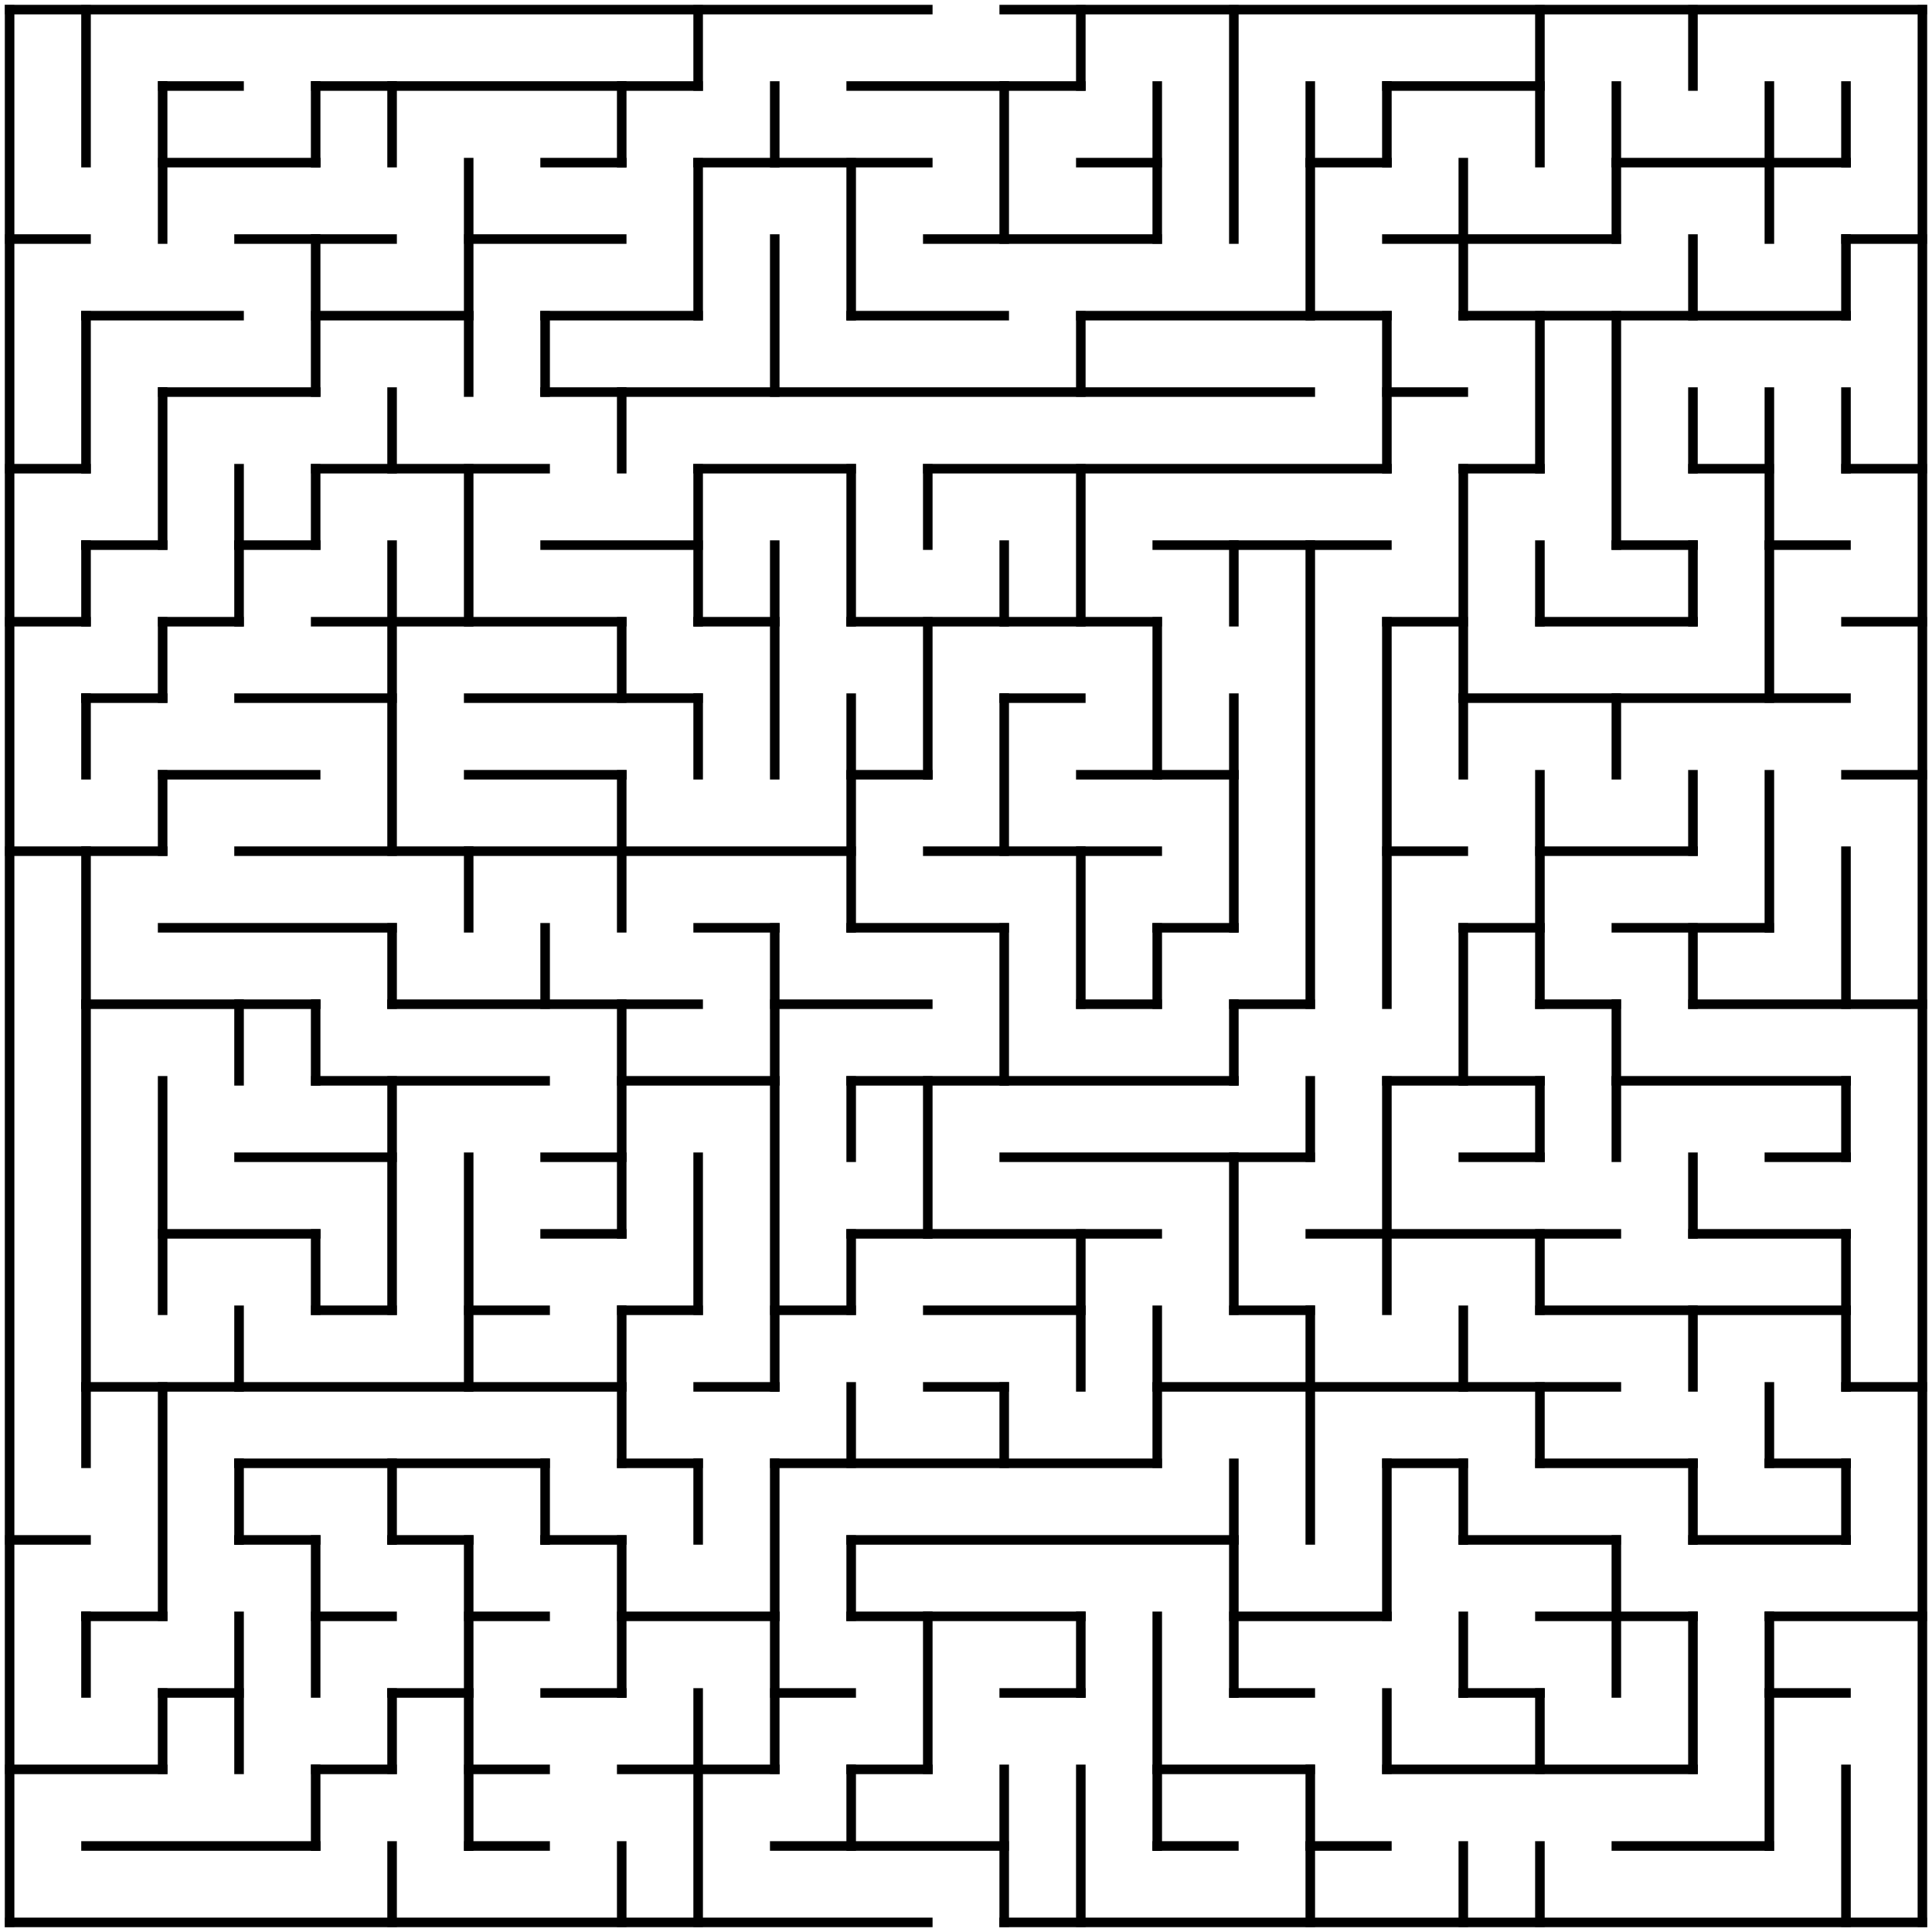 <?xml version="1.0" standalone="no"?>
<!DOCTYPE svg PUBLIC "-//W3C//DTD SVG 1.1//EN" "http://www.w3.org/Graphics/SVG/1.1/DTD/svg11.dtd">
<svg width="404" height="404" version="1.1" xmlns="http://www.w3.org/2000/svg">
  <title>25 by 25 orthogonal maze</title>
  <desc>25 by 25 orthogonal maze generated by The Maze Generator Website (http://www.mazegenerator.net/).</desc>
  <g fill="none" stroke="#000000" stroke-width="2" stroke-linecap="square">
    <line x1="2" y1="2" x2="194" y2="2" stroke-width="2"/>
    <line x1="210" y1="2" x2="402" y2="2" stroke-width="2"/>
    <line x1="34" y1="18" x2="50" y2="18" stroke-width="2"/>
    <line x1="66" y1="18" x2="146" y2="18" stroke-width="2"/>
    <line x1="178" y1="18" x2="226" y2="18" stroke-width="2"/>
    <line x1="290" y1="18" x2="322" y2="18" stroke-width="2"/>
    <line x1="34" y1="34" x2="66" y2="34" stroke-width="2"/>
    <line x1="114" y1="34" x2="130" y2="34" stroke-width="2"/>
    <line x1="146" y1="34" x2="194" y2="34" stroke-width="2"/>
    <line x1="226" y1="34" x2="242" y2="34" stroke-width="2"/>
    <line x1="274" y1="34" x2="290" y2="34" stroke-width="2"/>
    <line x1="338" y1="34" x2="386" y2="34" stroke-width="2"/>
    <line x1="2" y1="50" x2="18" y2="50" stroke-width="2"/>
    <line x1="50" y1="50" x2="82" y2="50" stroke-width="2"/>
    <line x1="98" y1="50" x2="130" y2="50" stroke-width="2"/>
    <line x1="194" y1="50" x2="242" y2="50" stroke-width="2"/>
    <line x1="290" y1="50" x2="338" y2="50" stroke-width="2"/>
    <line x1="386" y1="50" x2="402" y2="50" stroke-width="2"/>
    <line x1="18" y1="66" x2="50" y2="66" stroke-width="2"/>
    <line x1="66" y1="66" x2="98" y2="66" stroke-width="2"/>
    <line x1="114" y1="66" x2="146" y2="66" stroke-width="2"/>
    <line x1="178" y1="66" x2="210" y2="66" stroke-width="2"/>
    <line x1="226" y1="66" x2="290" y2="66" stroke-width="2"/>
    <line x1="306" y1="66" x2="386" y2="66" stroke-width="2"/>
    <line x1="34" y1="82" x2="66" y2="82" stroke-width="2"/>
    <line x1="114" y1="82" x2="274" y2="82" stroke-width="2"/>
    <line x1="290" y1="82" x2="306" y2="82" stroke-width="2"/>
    <line x1="2" y1="98" x2="18" y2="98" stroke-width="2"/>
    <line x1="66" y1="98" x2="114" y2="98" stroke-width="2"/>
    <line x1="146" y1="98" x2="178" y2="98" stroke-width="2"/>
    <line x1="194" y1="98" x2="290" y2="98" stroke-width="2"/>
    <line x1="306" y1="98" x2="322" y2="98" stroke-width="2"/>
    <line x1="354" y1="98" x2="370" y2="98" stroke-width="2"/>
    <line x1="386" y1="98" x2="402" y2="98" stroke-width="2"/>
    <line x1="18" y1="114" x2="34" y2="114" stroke-width="2"/>
    <line x1="50" y1="114" x2="66" y2="114" stroke-width="2"/>
    <line x1="114" y1="114" x2="146" y2="114" stroke-width="2"/>
    <line x1="242" y1="114" x2="290" y2="114" stroke-width="2"/>
    <line x1="338" y1="114" x2="354" y2="114" stroke-width="2"/>
    <line x1="370" y1="114" x2="386" y2="114" stroke-width="2"/>
    <line x1="2" y1="130" x2="18" y2="130" stroke-width="2"/>
    <line x1="34" y1="130" x2="50" y2="130" stroke-width="2"/>
    <line x1="66" y1="130" x2="130" y2="130" stroke-width="2"/>
    <line x1="146" y1="130" x2="162" y2="130" stroke-width="2"/>
    <line x1="178" y1="130" x2="242" y2="130" stroke-width="2"/>
    <line x1="290" y1="130" x2="306" y2="130" stroke-width="2"/>
    <line x1="322" y1="130" x2="354" y2="130" stroke-width="2"/>
    <line x1="386" y1="130" x2="402" y2="130" stroke-width="2"/>
    <line x1="18" y1="146" x2="34" y2="146" stroke-width="2"/>
    <line x1="50" y1="146" x2="82" y2="146" stroke-width="2"/>
    <line x1="98" y1="146" x2="146" y2="146" stroke-width="2"/>
    <line x1="210" y1="146" x2="226" y2="146" stroke-width="2"/>
    <line x1="306" y1="146" x2="386" y2="146" stroke-width="2"/>
    <line x1="34" y1="162" x2="66" y2="162" stroke-width="2"/>
    <line x1="98" y1="162" x2="130" y2="162" stroke-width="2"/>
    <line x1="178" y1="162" x2="194" y2="162" stroke-width="2"/>
    <line x1="226" y1="162" x2="258" y2="162" stroke-width="2"/>
    <line x1="386" y1="162" x2="402" y2="162" stroke-width="2"/>
    <line x1="2" y1="178" x2="34" y2="178" stroke-width="2"/>
    <line x1="50" y1="178" x2="178" y2="178" stroke-width="2"/>
    <line x1="194" y1="178" x2="242" y2="178" stroke-width="2"/>
    <line x1="290" y1="178" x2="306" y2="178" stroke-width="2"/>
    <line x1="322" y1="178" x2="354" y2="178" stroke-width="2"/>
    <line x1="34" y1="194" x2="82" y2="194" stroke-width="2"/>
    <line x1="146" y1="194" x2="162" y2="194" stroke-width="2"/>
    <line x1="178" y1="194" x2="210" y2="194" stroke-width="2"/>
    <line x1="242" y1="194" x2="258" y2="194" stroke-width="2"/>
    <line x1="306" y1="194" x2="322" y2="194" stroke-width="2"/>
    <line x1="338" y1="194" x2="370" y2="194" stroke-width="2"/>
    <line x1="18" y1="210" x2="66" y2="210" stroke-width="2"/>
    <line x1="82" y1="210" x2="146" y2="210" stroke-width="2"/>
    <line x1="162" y1="210" x2="194" y2="210" stroke-width="2"/>
    <line x1="226" y1="210" x2="242" y2="210" stroke-width="2"/>
    <line x1="258" y1="210" x2="274" y2="210" stroke-width="2"/>
    <line x1="322" y1="210" x2="338" y2="210" stroke-width="2"/>
    <line x1="354" y1="210" x2="402" y2="210" stroke-width="2"/>
    <line x1="66" y1="226" x2="114" y2="226" stroke-width="2"/>
    <line x1="130" y1="226" x2="162" y2="226" stroke-width="2"/>
    <line x1="178" y1="226" x2="258" y2="226" stroke-width="2"/>
    <line x1="290" y1="226" x2="322" y2="226" stroke-width="2"/>
    <line x1="338" y1="226" x2="386" y2="226" stroke-width="2"/>
    <line x1="50" y1="242" x2="82" y2="242" stroke-width="2"/>
    <line x1="114" y1="242" x2="130" y2="242" stroke-width="2"/>
    <line x1="210" y1="242" x2="274" y2="242" stroke-width="2"/>
    <line x1="306" y1="242" x2="322" y2="242" stroke-width="2"/>
    <line x1="370" y1="242" x2="386" y2="242" stroke-width="2"/>
    <line x1="34" y1="258" x2="66" y2="258" stroke-width="2"/>
    <line x1="114" y1="258" x2="130" y2="258" stroke-width="2"/>
    <line x1="178" y1="258" x2="242" y2="258" stroke-width="2"/>
    <line x1="274" y1="258" x2="338" y2="258" stroke-width="2"/>
    <line x1="354" y1="258" x2="386" y2="258" stroke-width="2"/>
    <line x1="66" y1="274" x2="82" y2="274" stroke-width="2"/>
    <line x1="98" y1="274" x2="114" y2="274" stroke-width="2"/>
    <line x1="130" y1="274" x2="146" y2="274" stroke-width="2"/>
    <line x1="162" y1="274" x2="178" y2="274" stroke-width="2"/>
    <line x1="194" y1="274" x2="226" y2="274" stroke-width="2"/>
    <line x1="258" y1="274" x2="274" y2="274" stroke-width="2"/>
    <line x1="322" y1="274" x2="386" y2="274" stroke-width="2"/>
    <line x1="18" y1="290" x2="130" y2="290" stroke-width="2"/>
    <line x1="146" y1="290" x2="162" y2="290" stroke-width="2"/>
    <line x1="194" y1="290" x2="210" y2="290" stroke-width="2"/>
    <line x1="242" y1="290" x2="338" y2="290" stroke-width="2"/>
    <line x1="386" y1="290" x2="402" y2="290" stroke-width="2"/>
    <line x1="50" y1="306" x2="114" y2="306" stroke-width="2"/>
    <line x1="130" y1="306" x2="146" y2="306" stroke-width="2"/>
    <line x1="162" y1="306" x2="242" y2="306" stroke-width="2"/>
    <line x1="290" y1="306" x2="306" y2="306" stroke-width="2"/>
    <line x1="322" y1="306" x2="354" y2="306" stroke-width="2"/>
    <line x1="370" y1="306" x2="386" y2="306" stroke-width="2"/>
    <line x1="2" y1="322" x2="18" y2="322" stroke-width="2"/>
    <line x1="50" y1="322" x2="66" y2="322" stroke-width="2"/>
    <line x1="82" y1="322" x2="98" y2="322" stroke-width="2"/>
    <line x1="114" y1="322" x2="130" y2="322" stroke-width="2"/>
    <line x1="178" y1="322" x2="258" y2="322" stroke-width="2"/>
    <line x1="306" y1="322" x2="338" y2="322" stroke-width="2"/>
    <line x1="354" y1="322" x2="386" y2="322" stroke-width="2"/>
    <line x1="18" y1="338" x2="34" y2="338" stroke-width="2"/>
    <line x1="66" y1="338" x2="82" y2="338" stroke-width="2"/>
    <line x1="98" y1="338" x2="114" y2="338" stroke-width="2"/>
    <line x1="130" y1="338" x2="162" y2="338" stroke-width="2"/>
    <line x1="178" y1="338" x2="226" y2="338" stroke-width="2"/>
    <line x1="258" y1="338" x2="290" y2="338" stroke-width="2"/>
    <line x1="322" y1="338" x2="354" y2="338" stroke-width="2"/>
    <line x1="370" y1="338" x2="402" y2="338" stroke-width="2"/>
    <line x1="34" y1="354" x2="50" y2="354" stroke-width="2"/>
    <line x1="82" y1="354" x2="98" y2="354" stroke-width="2"/>
    <line x1="114" y1="354" x2="130" y2="354" stroke-width="2"/>
    <line x1="162" y1="354" x2="178" y2="354" stroke-width="2"/>
    <line x1="210" y1="354" x2="226" y2="354" stroke-width="2"/>
    <line x1="258" y1="354" x2="274" y2="354" stroke-width="2"/>
    <line x1="306" y1="354" x2="322" y2="354" stroke-width="2"/>
    <line x1="370" y1="354" x2="386" y2="354" stroke-width="2"/>
    <line x1="2" y1="370" x2="34" y2="370" stroke-width="2"/>
    <line x1="66" y1="370" x2="82" y2="370" stroke-width="2"/>
    <line x1="98" y1="370" x2="114" y2="370" stroke-width="2"/>
    <line x1="130" y1="370" x2="162" y2="370" stroke-width="2"/>
    <line x1="178" y1="370" x2="194" y2="370" stroke-width="2"/>
    <line x1="242" y1="370" x2="274" y2="370" stroke-width="2"/>
    <line x1="290" y1="370" x2="354" y2="370" stroke-width="2"/>
    <line x1="18" y1="386" x2="66" y2="386" stroke-width="2"/>
    <line x1="98" y1="386" x2="114" y2="386" stroke-width="2"/>
    <line x1="162" y1="386" x2="210" y2="386" stroke-width="2"/>
    <line x1="242" y1="386" x2="258" y2="386" stroke-width="2"/>
    <line x1="274" y1="386" x2="290" y2="386" stroke-width="2"/>
    <line x1="338" y1="386" x2="370" y2="386" stroke-width="2"/>
    <line x1="2" y1="402" x2="194" y2="402" stroke-width="2"/>
    <line x1="210" y1="402" x2="402" y2="402" stroke-width="2"/>
    <line x1="2" y1="2" x2="2" y2="402" stroke-width="2"/>
    <line x1="18" y1="2" x2="18" y2="34" stroke-width="2"/>
    <line x1="18" y1="66" x2="18" y2="98" stroke-width="2"/>
    <line x1="18" y1="114" x2="18" y2="130" stroke-width="2"/>
    <line x1="18" y1="146" x2="18" y2="162" stroke-width="2"/>
    <line x1="18" y1="178" x2="18" y2="306" stroke-width="2"/>
    <line x1="18" y1="338" x2="18" y2="354" stroke-width="2"/>
    <line x1="34" y1="18" x2="34" y2="50" stroke-width="2"/>
    <line x1="34" y1="82" x2="34" y2="114" stroke-width="2"/>
    <line x1="34" y1="130" x2="34" y2="146" stroke-width="2"/>
    <line x1="34" y1="162" x2="34" y2="178" stroke-width="2"/>
    <line x1="34" y1="226" x2="34" y2="274" stroke-width="2"/>
    <line x1="34" y1="290" x2="34" y2="338" stroke-width="2"/>
    <line x1="34" y1="354" x2="34" y2="370" stroke-width="2"/>
    <line x1="50" y1="98" x2="50" y2="130" stroke-width="2"/>
    <line x1="50" y1="210" x2="50" y2="226" stroke-width="2"/>
    <line x1="50" y1="274" x2="50" y2="290" stroke-width="2"/>
    <line x1="50" y1="306" x2="50" y2="322" stroke-width="2"/>
    <line x1="50" y1="338" x2="50" y2="370" stroke-width="2"/>
    <line x1="66" y1="18" x2="66" y2="34" stroke-width="2"/>
    <line x1="66" y1="50" x2="66" y2="82" stroke-width="2"/>
    <line x1="66" y1="98" x2="66" y2="114" stroke-width="2"/>
    <line x1="66" y1="210" x2="66" y2="226" stroke-width="2"/>
    <line x1="66" y1="258" x2="66" y2="274" stroke-width="2"/>
    <line x1="66" y1="322" x2="66" y2="354" stroke-width="2"/>
    <line x1="66" y1="370" x2="66" y2="386" stroke-width="2"/>
    <line x1="82" y1="18" x2="82" y2="34" stroke-width="2"/>
    <line x1="82" y1="82" x2="82" y2="98" stroke-width="2"/>
    <line x1="82" y1="114" x2="82" y2="178" stroke-width="2"/>
    <line x1="82" y1="194" x2="82" y2="210" stroke-width="2"/>
    <line x1="82" y1="226" x2="82" y2="274" stroke-width="2"/>
    <line x1="82" y1="306" x2="82" y2="322" stroke-width="2"/>
    <line x1="82" y1="354" x2="82" y2="370" stroke-width="2"/>
    <line x1="82" y1="386" x2="82" y2="402" stroke-width="2"/>
    <line x1="98" y1="34" x2="98" y2="82" stroke-width="2"/>
    <line x1="98" y1="98" x2="98" y2="130" stroke-width="2"/>
    <line x1="98" y1="178" x2="98" y2="194" stroke-width="2"/>
    <line x1="98" y1="242" x2="98" y2="290" stroke-width="2"/>
    <line x1="98" y1="322" x2="98" y2="386" stroke-width="2"/>
    <line x1="114" y1="66" x2="114" y2="82" stroke-width="2"/>
    <line x1="114" y1="194" x2="114" y2="210" stroke-width="2"/>
    <line x1="114" y1="306" x2="114" y2="322" stroke-width="2"/>
    <line x1="130" y1="18" x2="130" y2="34" stroke-width="2"/>
    <line x1="130" y1="82" x2="130" y2="98" stroke-width="2"/>
    <line x1="130" y1="130" x2="130" y2="146" stroke-width="2"/>
    <line x1="130" y1="162" x2="130" y2="194" stroke-width="2"/>
    <line x1="130" y1="210" x2="130" y2="258" stroke-width="2"/>
    <line x1="130" y1="274" x2="130" y2="306" stroke-width="2"/>
    <line x1="130" y1="322" x2="130" y2="354" stroke-width="2"/>
    <line x1="130" y1="386" x2="130" y2="402" stroke-width="2"/>
    <line x1="146" y1="2" x2="146" y2="18" stroke-width="2"/>
    <line x1="146" y1="34" x2="146" y2="66" stroke-width="2"/>
    <line x1="146" y1="98" x2="146" y2="130" stroke-width="2"/>
    <line x1="146" y1="146" x2="146" y2="162" stroke-width="2"/>
    <line x1="146" y1="242" x2="146" y2="274" stroke-width="2"/>
    <line x1="146" y1="306" x2="146" y2="322" stroke-width="2"/>
    <line x1="146" y1="354" x2="146" y2="402" stroke-width="2"/>
    <line x1="162" y1="18" x2="162" y2="34" stroke-width="2"/>
    <line x1="162" y1="50" x2="162" y2="82" stroke-width="2"/>
    <line x1="162" y1="114" x2="162" y2="162" stroke-width="2"/>
    <line x1="162" y1="194" x2="162" y2="290" stroke-width="2"/>
    <line x1="162" y1="306" x2="162" y2="370" stroke-width="2"/>
    <line x1="178" y1="34" x2="178" y2="66" stroke-width="2"/>
    <line x1="178" y1="98" x2="178" y2="130" stroke-width="2"/>
    <line x1="178" y1="146" x2="178" y2="194" stroke-width="2"/>
    <line x1="178" y1="226" x2="178" y2="242" stroke-width="2"/>
    <line x1="178" y1="258" x2="178" y2="274" stroke-width="2"/>
    <line x1="178" y1="290" x2="178" y2="306" stroke-width="2"/>
    <line x1="178" y1="322" x2="178" y2="338" stroke-width="2"/>
    <line x1="178" y1="370" x2="178" y2="386" stroke-width="2"/>
    <line x1="194" y1="98" x2="194" y2="114" stroke-width="2"/>
    <line x1="194" y1="130" x2="194" y2="162" stroke-width="2"/>
    <line x1="194" y1="226" x2="194" y2="258" stroke-width="2"/>
    <line x1="194" y1="338" x2="194" y2="370" stroke-width="2"/>
    <line x1="210" y1="18" x2="210" y2="50" stroke-width="2"/>
    <line x1="210" y1="114" x2="210" y2="130" stroke-width="2"/>
    <line x1="210" y1="146" x2="210" y2="178" stroke-width="2"/>
    <line x1="210" y1="194" x2="210" y2="226" stroke-width="2"/>
    <line x1="210" y1="290" x2="210" y2="306" stroke-width="2"/>
    <line x1="210" y1="370" x2="210" y2="402" stroke-width="2"/>
    <line x1="226" y1="2" x2="226" y2="18" stroke-width="2"/>
    <line x1="226" y1="66" x2="226" y2="82" stroke-width="2"/>
    <line x1="226" y1="98" x2="226" y2="130" stroke-width="2"/>
    <line x1="226" y1="178" x2="226" y2="210" stroke-width="2"/>
    <line x1="226" y1="258" x2="226" y2="290" stroke-width="2"/>
    <line x1="226" y1="338" x2="226" y2="354" stroke-width="2"/>
    <line x1="226" y1="370" x2="226" y2="402" stroke-width="2"/>
    <line x1="242" y1="18" x2="242" y2="50" stroke-width="2"/>
    <line x1="242" y1="130" x2="242" y2="162" stroke-width="2"/>
    <line x1="242" y1="194" x2="242" y2="210" stroke-width="2"/>
    <line x1="242" y1="274" x2="242" y2="306" stroke-width="2"/>
    <line x1="242" y1="338" x2="242" y2="386" stroke-width="2"/>
    <line x1="258" y1="2" x2="258" y2="50" stroke-width="2"/>
    <line x1="258" y1="114" x2="258" y2="130" stroke-width="2"/>
    <line x1="258" y1="146" x2="258" y2="194" stroke-width="2"/>
    <line x1="258" y1="210" x2="258" y2="226" stroke-width="2"/>
    <line x1="258" y1="242" x2="258" y2="274" stroke-width="2"/>
    <line x1="258" y1="306" x2="258" y2="354" stroke-width="2"/>
    <line x1="274" y1="18" x2="274" y2="66" stroke-width="2"/>
    <line x1="274" y1="114" x2="274" y2="210" stroke-width="2"/>
    <line x1="274" y1="226" x2="274" y2="242" stroke-width="2"/>
    <line x1="274" y1="274" x2="274" y2="322" stroke-width="2"/>
    <line x1="274" y1="370" x2="274" y2="402" stroke-width="2"/>
    <line x1="290" y1="18" x2="290" y2="34" stroke-width="2"/>
    <line x1="290" y1="66" x2="290" y2="98" stroke-width="2"/>
    <line x1="290" y1="130" x2="290" y2="210" stroke-width="2"/>
    <line x1="290" y1="226" x2="290" y2="274" stroke-width="2"/>
    <line x1="290" y1="306" x2="290" y2="338" stroke-width="2"/>
    <line x1="290" y1="354" x2="290" y2="370" stroke-width="2"/>
    <line x1="306" y1="34" x2="306" y2="66" stroke-width="2"/>
    <line x1="306" y1="98" x2="306" y2="162" stroke-width="2"/>
    <line x1="306" y1="194" x2="306" y2="226" stroke-width="2"/>
    <line x1="306" y1="274" x2="306" y2="290" stroke-width="2"/>
    <line x1="306" y1="306" x2="306" y2="322" stroke-width="2"/>
    <line x1="306" y1="338" x2="306" y2="354" stroke-width="2"/>
    <line x1="306" y1="386" x2="306" y2="402" stroke-width="2"/>
    <line x1="322" y1="2" x2="322" y2="34" stroke-width="2"/>
    <line x1="322" y1="66" x2="322" y2="98" stroke-width="2"/>
    <line x1="322" y1="114" x2="322" y2="130" stroke-width="2"/>
    <line x1="322" y1="162" x2="322" y2="210" stroke-width="2"/>
    <line x1="322" y1="226" x2="322" y2="242" stroke-width="2"/>
    <line x1="322" y1="258" x2="322" y2="274" stroke-width="2"/>
    <line x1="322" y1="290" x2="322" y2="306" stroke-width="2"/>
    <line x1="322" y1="354" x2="322" y2="370" stroke-width="2"/>
    <line x1="322" y1="386" x2="322" y2="402" stroke-width="2"/>
    <line x1="338" y1="18" x2="338" y2="50" stroke-width="2"/>
    <line x1="338" y1="66" x2="338" y2="114" stroke-width="2"/>
    <line x1="338" y1="146" x2="338" y2="162" stroke-width="2"/>
    <line x1="338" y1="210" x2="338" y2="242" stroke-width="2"/>
    <line x1="338" y1="322" x2="338" y2="354" stroke-width="2"/>
    <line x1="354" y1="2" x2="354" y2="18" stroke-width="2"/>
    <line x1="354" y1="50" x2="354" y2="66" stroke-width="2"/>
    <line x1="354" y1="82" x2="354" y2="98" stroke-width="2"/>
    <line x1="354" y1="114" x2="354" y2="130" stroke-width="2"/>
    <line x1="354" y1="162" x2="354" y2="178" stroke-width="2"/>
    <line x1="354" y1="194" x2="354" y2="210" stroke-width="2"/>
    <line x1="354" y1="242" x2="354" y2="258" stroke-width="2"/>
    <line x1="354" y1="274" x2="354" y2="290" stroke-width="2"/>
    <line x1="354" y1="306" x2="354" y2="322" stroke-width="2"/>
    <line x1="354" y1="338" x2="354" y2="370" stroke-width="2"/>
    <line x1="370" y1="18" x2="370" y2="50" stroke-width="2"/>
    <line x1="370" y1="82" x2="370" y2="146" stroke-width="2"/>
    <line x1="370" y1="162" x2="370" y2="194" stroke-width="2"/>
    <line x1="370" y1="290" x2="370" y2="306" stroke-width="2"/>
    <line x1="370" y1="338" x2="370" y2="386" stroke-width="2"/>
    <line x1="386" y1="18" x2="386" y2="34" stroke-width="2"/>
    <line x1="386" y1="50" x2="386" y2="66" stroke-width="2"/>
    <line x1="386" y1="82" x2="386" y2="98" stroke-width="2"/>
    <line x1="386" y1="178" x2="386" y2="210" stroke-width="2"/>
    <line x1="386" y1="226" x2="386" y2="242" stroke-width="2"/>
    <line x1="386" y1="258" x2="386" y2="290" stroke-width="2"/>
    <line x1="386" y1="306" x2="386" y2="322" stroke-width="2"/>
    <line x1="386" y1="370" x2="386" y2="402" stroke-width="2"/>
    <line x1="402" y1="2" x2="402" y2="402" stroke-width="2"/>
  </g>
</svg>
